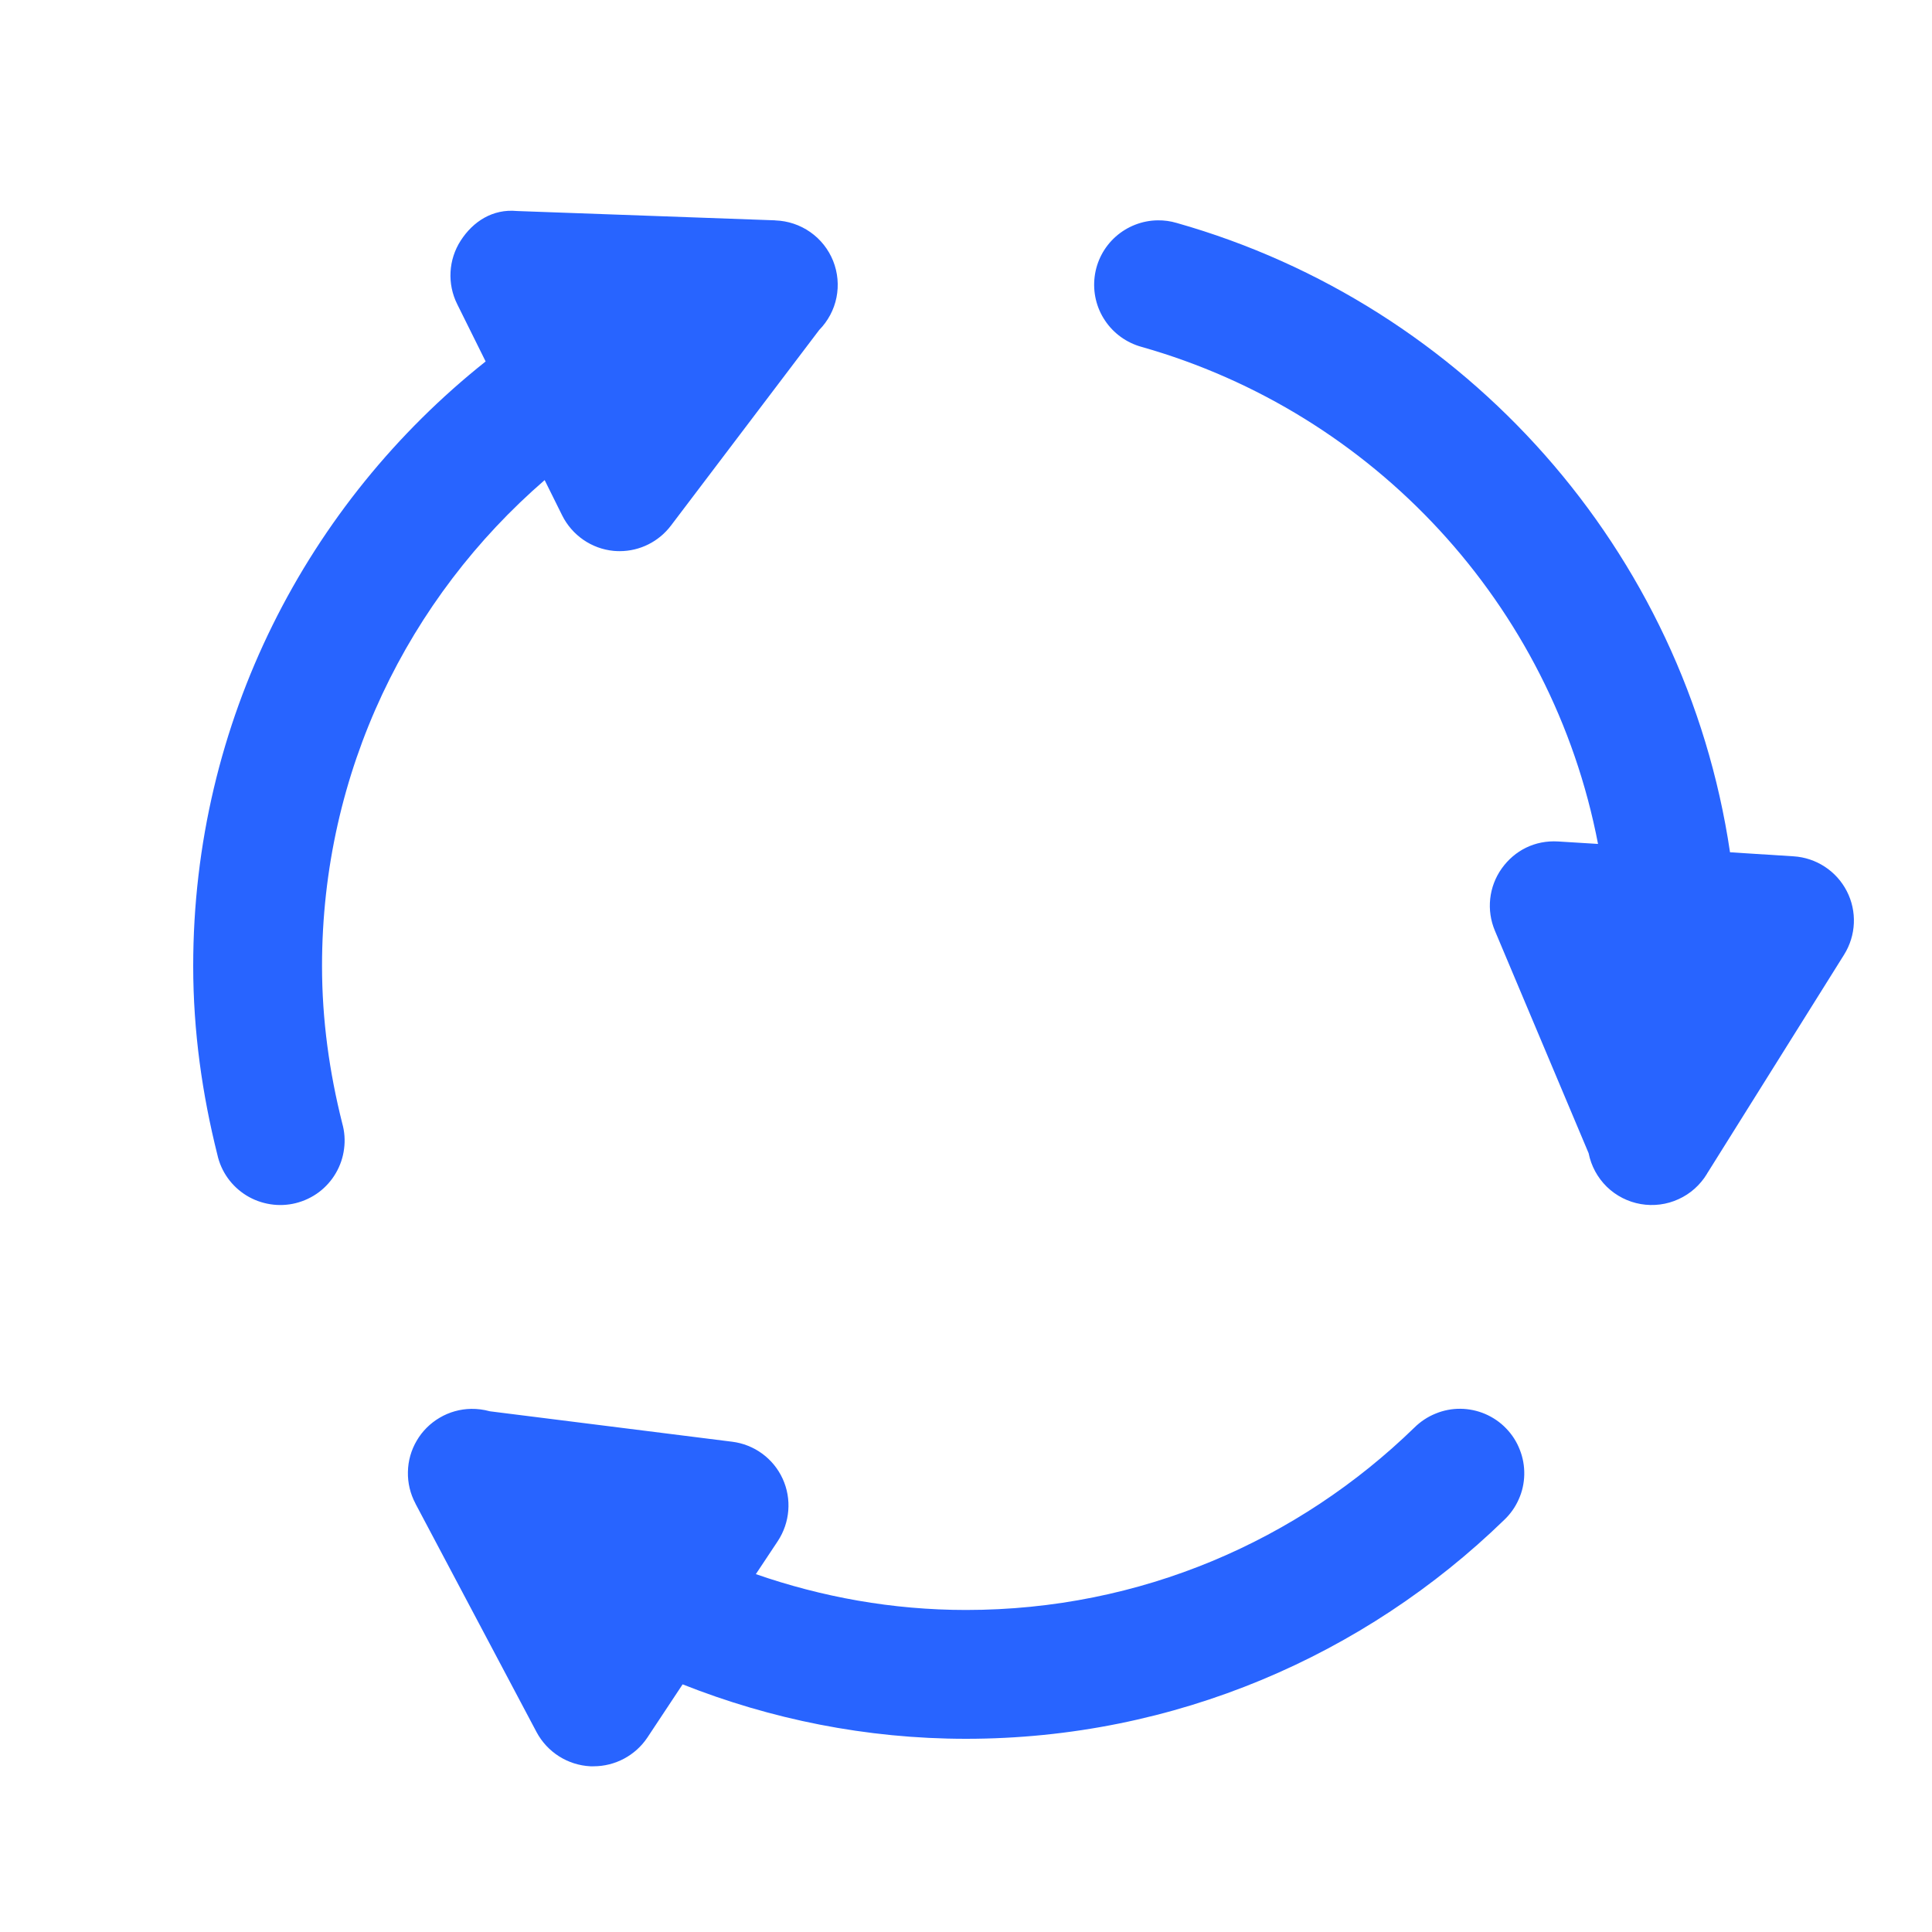 <svg width="22" height="22" viewBox="0 0 22 22" fill="none" xmlns="http://www.w3.org/2000/svg">
<path d="M5.888 2.403C5.609 2.376 5.386 2.523 5.246 2.74C5.106 2.957 5.091 3.232 5.206 3.463L5.53 4.116C3.502 5.728 2.2 8.213 2.2 11C2.2 11.748 2.304 12.466 2.475 13.148C2.496 13.244 2.536 13.334 2.593 13.414C2.65 13.494 2.722 13.561 2.806 13.613C2.889 13.664 2.982 13.698 3.079 13.713C3.175 13.728 3.274 13.724 3.369 13.7C3.464 13.676 3.553 13.634 3.632 13.575C3.71 13.516 3.776 13.442 3.825 13.357C3.874 13.273 3.906 13.179 3.918 13.082C3.931 12.985 3.924 12.886 3.897 12.791C3.751 12.21 3.667 11.614 3.667 11C3.667 8.783 4.652 6.808 6.202 5.467L6.401 5.868C6.514 6.095 6.736 6.249 6.988 6.273C7.012 6.275 7.034 6.276 7.057 6.276C7.286 6.276 7.502 6.168 7.641 5.984L9.328 3.758C9.428 3.656 9.497 3.528 9.525 3.388C9.553 3.249 9.54 3.104 9.487 2.971C9.434 2.839 9.344 2.725 9.227 2.643C9.11 2.561 8.972 2.515 8.83 2.51C8.829 2.51 8.827 2.51 8.826 2.509L5.888 2.403ZM13.183 2.509C13.006 2.511 12.836 2.578 12.704 2.695C12.572 2.813 12.487 2.974 12.465 3.15C12.443 3.325 12.484 3.503 12.583 3.65C12.681 3.797 12.829 3.903 12.999 3.95C15.64 4.698 17.673 6.88 18.197 9.61L17.743 9.582C17.478 9.566 17.247 9.684 17.1 9.89C16.953 10.097 16.924 10.365 17.023 10.599L18.09 13.132C18.119 13.277 18.191 13.41 18.297 13.514C18.403 13.617 18.538 13.686 18.684 13.711C18.829 13.736 18.98 13.717 19.114 13.655C19.249 13.594 19.361 13.493 19.438 13.366C19.439 13.364 19.439 13.363 19.44 13.361L19.448 13.349L20.999 10.871C21.136 10.652 21.148 10.377 21.03 10.148C20.912 9.918 20.681 9.767 20.423 9.751L19.7 9.705C19.19 6.265 16.689 3.471 13.4 2.539C13.33 2.518 13.256 2.508 13.183 2.509ZM5.365 16.043C5.24 16.045 5.117 16.079 5.008 16.143C4.9 16.206 4.809 16.296 4.746 16.404C4.682 16.512 4.647 16.635 4.645 16.761C4.642 16.886 4.672 17.011 4.731 17.121C4.732 17.124 4.732 17.126 4.734 17.128L6.11 19.724C6.232 19.952 6.464 20.1 6.723 20.113C6.735 20.114 6.746 20.113 6.759 20.113C7.004 20.113 7.234 19.991 7.371 19.787L7.773 19.18C8.773 19.576 9.861 19.8 11 19.8C13.38 19.8 15.544 18.846 17.127 17.309C17.198 17.242 17.255 17.162 17.294 17.073C17.334 16.985 17.355 16.889 17.357 16.792C17.359 16.695 17.342 16.598 17.306 16.508C17.271 16.417 17.218 16.335 17.15 16.265C17.083 16.195 17.002 16.14 16.912 16.101C16.823 16.063 16.727 16.043 16.63 16.042C16.533 16.041 16.436 16.06 16.347 16.097C16.257 16.133 16.175 16.188 16.106 16.256C14.784 17.541 12.99 18.333 11 18.333C10.159 18.333 9.357 18.185 8.607 17.925L8.856 17.55C8.996 17.338 9.018 17.069 8.912 16.838C8.806 16.607 8.588 16.448 8.336 16.417L5.582 16.071C5.58 16.071 5.578 16.07 5.576 16.07C5.507 16.051 5.436 16.042 5.365 16.043Z" fill="#2864FF"/>
</svg>

